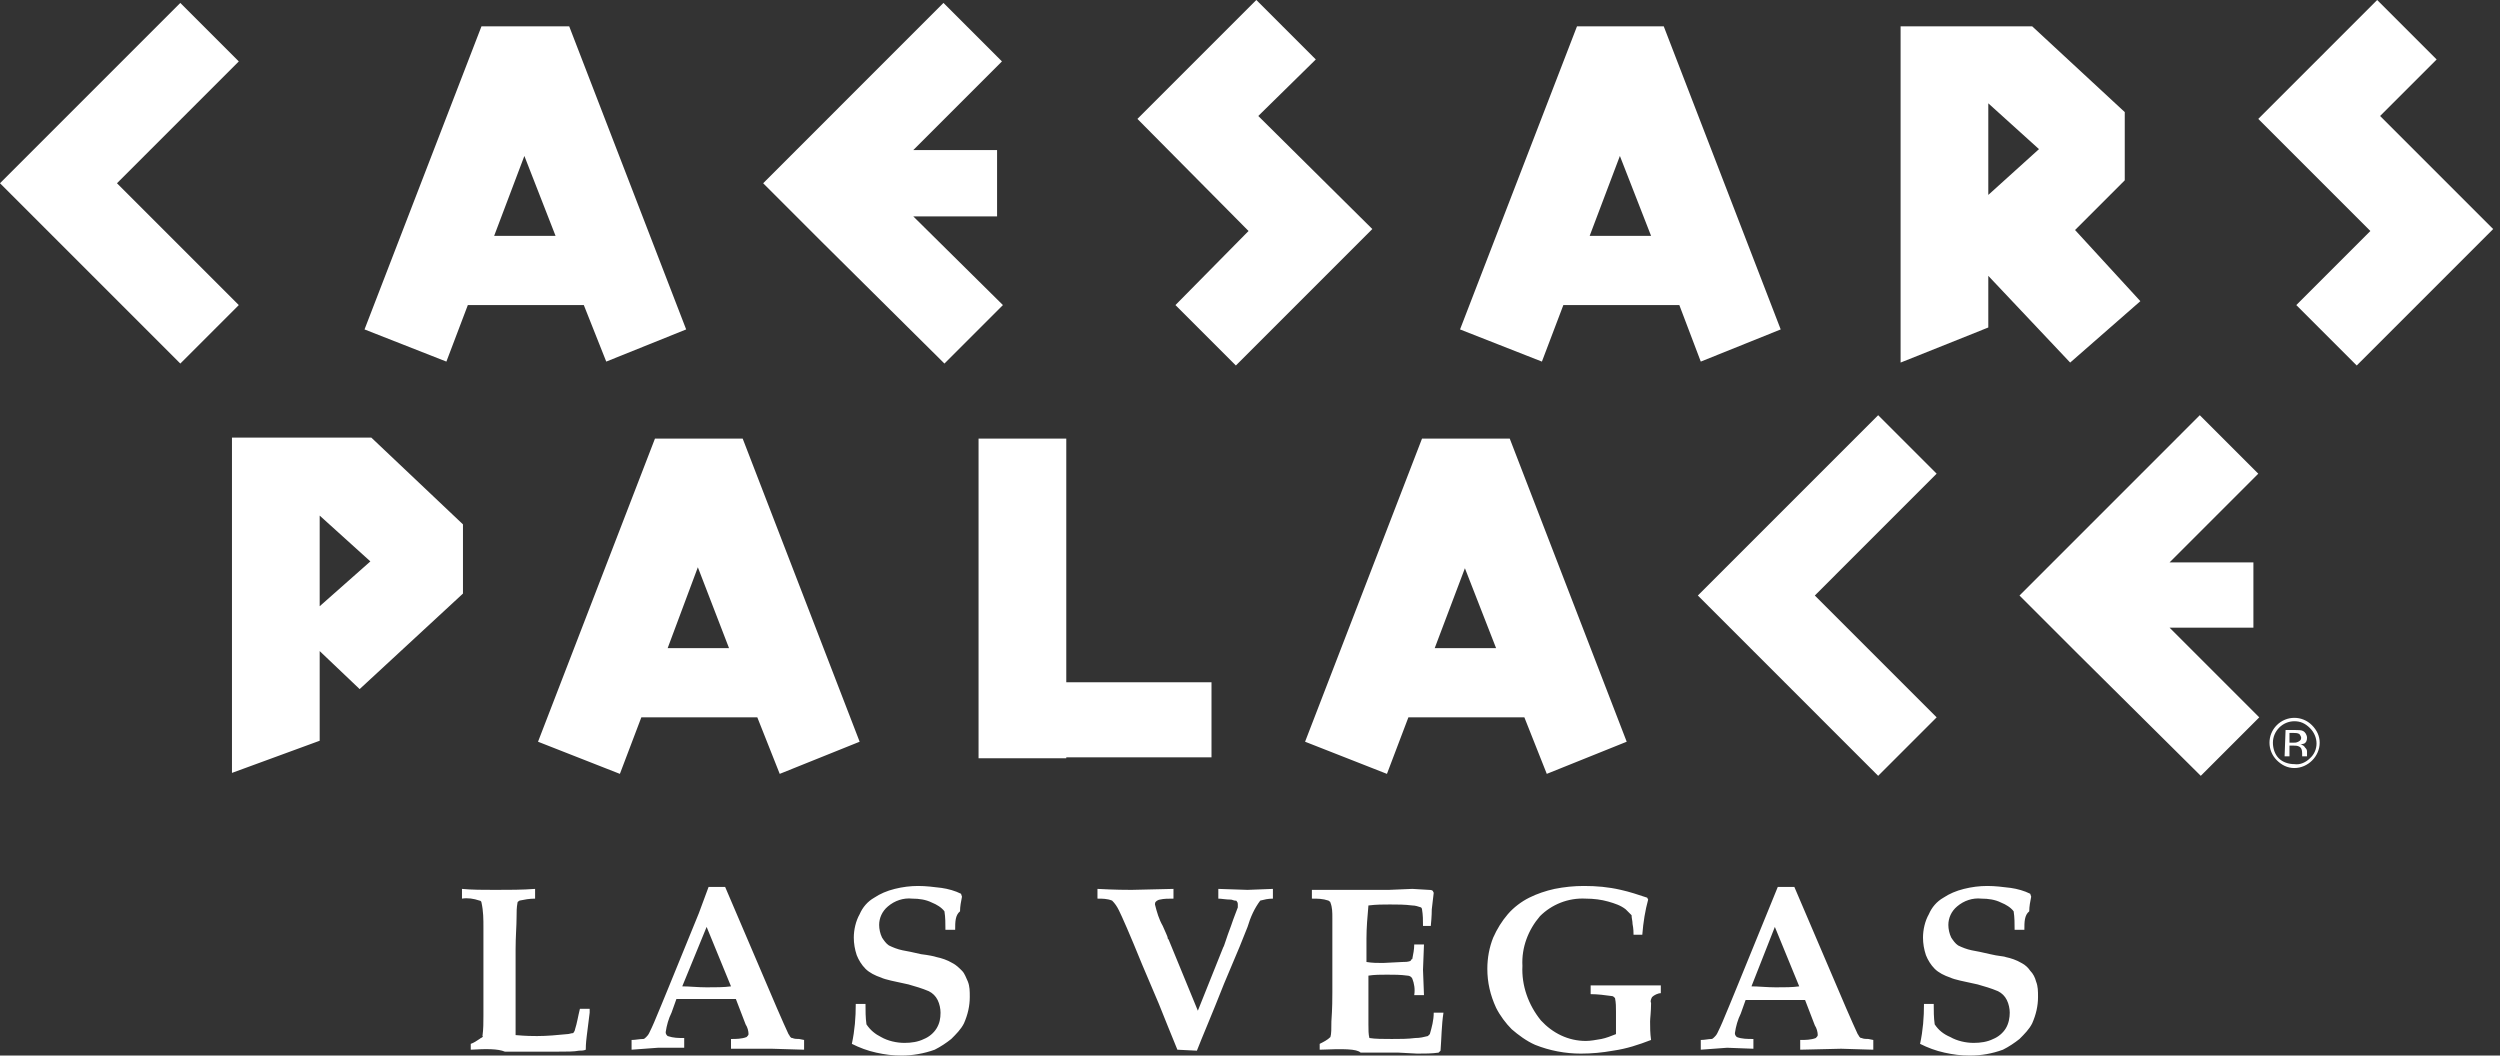 <svg xmlns="http://www.w3.org/2000/svg" xmlns:xlink="http://www.w3.org/1999/xlink" viewBox="0 0 135 57" version="1.1">
    <rect x="0" y="0" width="135" height="57" fill="#333333" stroke="none"/>
    <title>Caesars Palace Las Vegas Logo</title>
    <path d="M74,12.263 L74,12.263 L67.947,6.263 L71.053,3.211 L67.842,0 L64.789,3.053 L64.789,3.053 L61.421,6.421 L67.421,12.474 L63.474,16.474 L66.737,19.737 L74.105,12.368 L74,12.263 Z M134.526,12.263 L134.526,12.263 L128.526,6.263 L131.579,3.211 L128.368,0 L125.316,3.053 L125.316,3.053 L121.947,6.421 L128,12.474 L124,16.474 L127.263,19.737 L134.632,12.368 L134.526,12.263 Z M12.895,16.474 L6.316,9.895 L12.895,3.316 L9.737,0.158 L0,9.895 L3.158,13.053 L3.158,13.053 L9.737,19.632 L12.895,16.474 Z M54.158,16.474 L49.316,11.684 L53.842,11.684 L53.842,8.105 L49.316,8.105 L54.105,3.316 L50.947,0.158 L41.211,9.895 L44.368,13.053 L44.368,13.053 L51,19.632 L54.158,16.474 Z M26.684,12.737 L28.316,8.421 L30,12.737 L26.684,12.737 Z M32.737,19.526 L37.053,17.789 L30.737,1.421 L26,1.421 L19.684,17.789 L24.105,19.526 L25.263,16.474 L31.526,16.474 L32.737,19.526 Z M85.842,12.737 L87.474,8.421 L89.158,12.737 L85.842,12.737 Z M91.842,19.526 L96.158,17.789 L89.842,1.421 L85.158,1.421 L78.842,17.789 L83.263,19.526 L84.421,16.474 L90.684,16.474 L91.842,19.526 Z M107.368,10.526 L110.105,8.053 L107.368,5.579 L107.368,10.526 Z M115.579,16.263 L111.789,19.579 L107.368,14.895 L107.368,17.684 L102.632,19.579 L102.632,1.421 L109.737,1.421 L114.737,6.053 L114.737,9.737 L112.053,12.421 L115.579,16.263 Z M123.368,40.842 L123.632,40.842 L123.632,40.263 L123.842,40.263 C123.947,40.263 124.053,40.263 124.158,40.316 C124.263,40.368 124.316,40.474 124.316,40.684 L124.316,40.789 L124.316,40.842 L124.316,40.842 L124.316,40.842 L124.579,40.842 L124.579,40.842 C124.579,40.842 124.579,40.789 124.579,40.789 L124.579,40.579 C124.579,40.474 124.526,40.421 124.474,40.368 C124.421,40.263 124.316,40.211 124.211,40.211 C124.263,40.211 124.368,40.158 124.421,40.158 C124.526,40.105 124.579,40 124.579,39.842 C124.579,39.684 124.474,39.526 124.368,39.474 C124.263,39.421 124.105,39.421 123.947,39.421 L123.421,39.421 L123.368,40.842 Z M124.105,40.053 C124,40.105 123.947,40.105 123.842,40.105 L123.632,40.105 L123.632,39.579 L123.842,39.579 C123.947,39.579 124.053,39.579 124.158,39.632 C124.211,39.684 124.263,39.789 124.263,39.842 C124.263,39.947 124.211,40 124.105,40.053 M124.842,39.158 C124.316,38.632 123.474,38.632 122.947,39.158 C122.421,39.684 122.421,40.526 122.947,41.053 C123.211,41.316 123.526,41.474 123.895,41.474 C124.632,41.474 125.263,40.842 125.263,40.105 C125.263,39.737 125.105,39.421 124.842,39.158 M124.737,39.316 C125.211,39.789 125.211,40.526 124.737,40.947 C124.737,40.947 124.737,40.947 124.737,40.947 C124.526,41.158 124.211,41.316 123.895,41.263 C123.579,41.263 123.263,41.158 123.053,40.947 C122.842,40.737 122.737,40.421 122.737,40.105 C122.737,39.474 123.263,38.947 123.895,38.947 C124.211,38.947 124.474,39.053 124.737,39.316 M17.263,32.737 L20,30.316 L17.263,27.842 L17.263,32.737 Z M17.263,35.158 L17.263,40 L12.526,41.737 L12.526,23.632 L20.053,23.632 L25,28.316 L25,32.053 L19.421,37.211 L17.263,35.158 Z M65.421,36.842 L57.579,36.842 L57.579,23.684 L52.842,23.684 L52.842,36.842 L52.842,40.895 L52.842,40.947 L57.579,40.947 L57.579,40.895 L65.421,40.895 L65.421,36.842 Z M36.053,35 L37.684,30.632 L39.368,35 L36.053,35 Z M42.105,41.789 L46.421,40.053 L40.105,23.684 L35.368,23.684 L29.053,40.053 L33.474,41.789 L34.632,38.737 L40.895,38.737 L42.105,41.789 Z M122,38.737 L117.158,33.895 L121.684,33.895 L121.684,30.368 L117.158,30.368 L121.947,25.579 L118.789,22.421 L109.053,32.158 L112.211,35.316 L112.211,35.316 L118.842,41.895 L122,38.737 Z M104.579,38.737 L98,32.158 L104.579,25.579 L101.421,22.421 L91.684,32.158 L94.842,35.316 L94.842,35.316 L101.421,41.895 L104.579,38.737 Z M17.263,32.737 L20,30.316 L17.263,27.842 L17.263,32.737 Z M17.263,35.158 L17.263,40 L12.526,41.737 L12.526,23.632 L20.053,23.632 L25,28.316 L25,32.053 L19.421,37.211 L17.263,35.158 Z M77.474,35 L79.105,30.684 L80.789,35 L77.474,35 Z M83.526,41.789 L87.842,40.053 L81.526,23.684 L76.789,23.684 L70.474,40.053 L74.895,41.789 L76.053,38.737 L82.316,38.737 L83.526,41.789 Z M25.421,56.684 L25.421,56.368 C25.579,56.316 25.737,56.211 25.895,56.105 C25.947,56.053 26,56.053 26.053,56 C26.053,56 26.105,55.947 26.053,55.947 C26.105,55.579 26.105,55.211 26.105,54.842 C26.105,54.211 26.105,53.421 26.105,52.526 C26.105,51.211 26.105,50.421 26.105,50.105 C26.105,49.632 26.105,49.211 26,48.737 C26,48.684 25.947,48.632 25.895,48.632 C25.579,48.526 25.263,48.474 24.947,48.526 L24.947,48 C25.474,48.053 26.105,48.053 26.737,48.053 C27.474,48.053 28.211,48.053 28.895,48 L28.895,48.526 C28.579,48.526 28.316,48.579 28.053,48.632 C28,48.684 27.947,48.684 27.947,48.737 C27.895,49 27.895,49.263 27.895,49.526 C27.895,50 27.842,50.579 27.842,51.263 C27.842,51.316 27.842,51.947 27.842,53.053 C27.842,53.632 27.842,54.211 27.842,54.842 C27.842,55.474 27.842,55.789 27.842,55.895 C28.421,55.947 28.789,55.947 29,55.947 C29.526,55.947 30.105,55.895 30.632,55.842 C30.737,55.842 30.842,55.789 30.947,55.789 C31,55.737 31.053,55.632 31.053,55.579 C31.158,55.263 31.211,54.895 31.316,54.474 L31.842,54.474 C31.842,54.579 31.842,54.684 31.842,54.684 L31.684,55.947 C31.632,56.368 31.632,56.579 31.632,56.684 C31.526,56.737 31.368,56.737 31.263,56.737 C31,56.789 30.632,56.789 30.105,56.789 L28.684,56.789 C28,56.789 27.526,56.789 27.263,56.789 C26.895,56.632 26.263,56.632 25.421,56.684 Z M34.105,56.684 L34.105,56.158 C34.316,56.158 34.526,56.105 34.737,56.105 C34.789,56.105 34.842,56.053 34.895,56 C34.947,55.947 35,55.895 35.053,55.789 C35.105,55.684 35.263,55.368 35.474,54.842 C35.579,54.579 35.789,54.105 36.105,53.316 L37.737,49.316 L38.263,47.895 L39.158,47.895 L41.947,54.421 L42.316,55.263 L42.579,55.842 C42.632,55.895 42.632,55.947 42.684,56 C42.737,56.053 42.737,56.053 42.789,56.053 C42.895,56.105 43.053,56.105 43.158,56.105 L43.421,56.158 L43.421,56.684 L41.684,56.632 L39.474,56.632 L39.474,56.105 C39.737,56.105 40.053,56.105 40.316,56 C40.368,55.947 40.421,55.895 40.421,55.842 C40.421,55.684 40.368,55.474 40.263,55.316 L39.737,53.947 L36.526,53.947 L36.263,54.684 C36.105,55 36,55.368 35.947,55.737 C35.947,55.842 36,55.895 36.053,55.947 C36.368,56.053 36.632,56.053 36.947,56.053 L36.947,56.579 L35.526,56.579 L34.105,56.684 Z M36.842,53.263 C37.211,53.263 37.684,53.316 38.158,53.316 C38.632,53.316 39.105,53.316 39.474,53.263 L38.158,50.053 L36.842,53.263 Z M51.579,50.211 L51.053,50.211 C51.053,49.895 51.053,49.526 51,49.211 C50.842,49 50.579,48.842 50.316,48.737 C50,48.579 49.632,48.526 49.263,48.526 C48.789,48.474 48.316,48.632 47.947,48.947 C47.632,49.211 47.474,49.579 47.474,49.947 C47.474,50.158 47.526,50.421 47.632,50.632 C47.737,50.789 47.842,50.947 48,51.053 C48.211,51.158 48.474,51.263 48.737,51.316 C49,51.368 49.316,51.421 49.737,51.526 C50.158,51.579 50.421,51.632 50.579,51.684 C50.842,51.737 51.158,51.842 51.421,52 C51.632,52.105 51.789,52.263 51.947,52.421 C52.105,52.579 52.158,52.789 52.263,53 C52.368,53.263 52.368,53.526 52.368,53.842 C52.368,54.316 52.263,54.789 52.053,55.263 C51.895,55.579 51.632,55.842 51.368,56.105 C51.105,56.316 50.789,56.526 50.474,56.684 C49.895,56.895 49.263,57 48.684,57 C48.211,57 47.789,56.947 47.316,56.842 C46.842,56.737 46.421,56.579 46,56.368 C46.158,55.632 46.211,54.947 46.211,54.211 L46.737,54.211 C46.737,54.579 46.737,54.947 46.789,55.316 C47,55.632 47.263,55.842 47.579,56 C47.947,56.211 48.421,56.316 48.842,56.316 C49.211,56.316 49.579,56.263 49.895,56.105 C50.158,56 50.421,55.789 50.579,55.526 C50.737,55.263 50.789,55 50.789,54.684 C50.789,54.474 50.737,54.211 50.632,54 C50.526,53.789 50.368,53.632 50.158,53.526 C49.789,53.368 49.421,53.263 49.053,53.158 C48.316,53 47.789,52.895 47.579,52.789 C47.263,52.684 46.947,52.526 46.737,52.316 C46.526,52.105 46.368,51.842 46.263,51.579 C46.158,51.263 46.105,50.947 46.105,50.632 C46.105,50.211 46.211,49.737 46.421,49.368 C46.579,49 46.842,48.684 47.211,48.474 C47.526,48.263 47.895,48.105 48.316,48 C48.737,47.895 49.158,47.842 49.579,47.842 C50,47.842 50.421,47.895 50.842,47.947 C51.211,48 51.579,48.105 51.895,48.263 L51.947,48.421 C51.895,48.684 51.842,48.947 51.842,49.211 C51.579,49.421 51.579,49.789 51.579,50.211 Z M63.579,56.684 C63.211,55.789 62.895,55 62.579,54.211 L61.684,52.105 C61,50.421 60.579,49.474 60.421,49.158 C60.316,48.947 60.211,48.789 60.053,48.632 C59.789,48.526 59.526,48.526 59.263,48.526 L59.263,48 C60.263,48.053 60.842,48.053 61.105,48.053 L63.368,48 L63.368,48.526 C63.105,48.526 62.842,48.526 62.632,48.579 C62.579,48.579 62.474,48.632 62.421,48.684 C62.368,48.737 62.368,48.789 62.368,48.842 C62.474,49.263 62.579,49.632 62.789,50 C62.947,50.368 63.053,50.579 63.053,50.632 C63.053,50.684 63.053,50.684 63.105,50.737 L64.684,54.579 L66.053,51.158 C66.105,51.105 66.211,50.684 66.474,50 C66.632,49.526 66.789,49.158 66.842,49 C66.842,48.947 66.842,48.895 66.842,48.842 C66.842,48.789 66.842,48.737 66.789,48.684 C66.789,48.632 66.737,48.632 66.684,48.632 C66.632,48.632 66.526,48.579 66.474,48.579 C66.211,48.579 65.947,48.526 65.789,48.526 L65.789,48 L67.368,48.053 L68.737,48 L68.737,48.526 C68.474,48.526 68.263,48.579 68.053,48.632 C67.737,49.053 67.526,49.526 67.368,50.053 L66.947,51.105 L66.105,53.105 C65.421,54.842 64.895,56.053 64.632,56.737 L63.579,56.684 Z M71.263,56.684 L71.263,56.368 C71.474,56.263 71.684,56.158 71.842,56 C71.895,55.842 71.895,55.526 71.895,55.158 C71.947,54.421 71.947,53.895 71.947,53.579 L71.947,50.789 C71.947,50.684 71.947,50.263 71.947,49.579 C71.947,49.263 71.947,49 71.842,48.737 C71.842,48.684 71.789,48.684 71.737,48.632 C71.421,48.526 71.158,48.526 70.842,48.526 L70.842,48.053 L73.105,48.053 C73.684,48.053 74.316,48.053 75,48.053 L76.263,48 L77.158,48.053 C77.211,48.053 77.316,48.053 77.368,48.105 L77.421,48.211 L77.316,49.105 C77.316,49.158 77.316,49.474 77.263,50 L76.842,50 C76.842,49.684 76.842,49.421 76.789,49.105 C76.789,49.053 76.737,49 76.737,49 C76.579,48.947 76.421,48.895 76.263,48.895 C75.842,48.842 75.474,48.842 75.053,48.842 C74.684,48.842 74.316,48.842 73.895,48.895 C73.842,49.474 73.789,50.105 73.789,50.684 L73.789,51.947 C74.105,52 74.368,52 74.684,52 L75.737,51.947 C75.895,51.947 76,51.947 76.158,51.895 C76.211,51.842 76.211,51.789 76.263,51.789 C76.316,51.526 76.368,51.263 76.368,51 L76.895,51 L76.842,52.368 L76.895,53.737 L76.368,53.737 C76.421,53.421 76.368,53.105 76.263,52.842 C76.211,52.737 76.105,52.684 76,52.684 C75.632,52.632 75.263,52.632 74.895,52.632 C74.579,52.632 74.211,52.632 73.895,52.684 L73.895,55.316 C73.895,55.632 73.895,55.842 73.947,56.053 C74.263,56.105 74.684,56.105 75.158,56.105 C75.632,56.105 76,56.105 76.421,56.053 C76.684,56.053 76.895,56 77.105,55.947 C77.158,55.895 77.158,55.895 77.211,55.842 C77.316,55.474 77.421,55.105 77.421,54.684 L77.947,54.684 C77.842,55.368 77.842,56.053 77.789,56.737 L77.684,56.842 C77.316,56.895 76.947,56.895 76.526,56.895 L75.526,56.842 C74.526,56.842 73.842,56.842 73.474,56.842 C73.263,56.632 72.526,56.632 71.263,56.684 Z M88.684,50.474 L88.211,50.474 C88.211,50.368 88.211,50.158 88.158,49.895 C88.158,49.737 88.105,49.579 88.105,49.421 C88,49.316 87.895,49.211 87.789,49.105 C87.526,48.895 87.211,48.789 86.842,48.684 C86.474,48.579 86.053,48.526 85.632,48.526 C84.684,48.474 83.789,48.842 83.158,49.474 C82.526,50.211 82.158,51.158 82.211,52.158 C82.158,53.211 82.526,54.263 83.211,55.105 C83.842,55.789 84.684,56.211 85.632,56.211 C85.895,56.211 86.158,56.158 86.474,56.105 C86.737,56.053 87,55.947 87.263,55.842 C87.263,55.737 87.263,55.526 87.263,55.211 C87.263,54.895 87.263,54.684 87.263,54.632 C87.263,54.368 87.263,54.158 87.211,53.895 C87.158,53.842 87.105,53.789 87.053,53.789 C86.684,53.737 86.263,53.684 85.895,53.684 L85.895,53.211 L87.789,53.211 L89.684,53.211 L89.684,53.632 C89.526,53.632 89.316,53.737 89.211,53.842 C89.158,53.947 89.105,54.053 89.158,54.158 C89.158,54.632 89.105,55 89.105,55.158 C89.105,55.474 89.105,55.789 89.158,56.158 C88.474,56.421 87.842,56.632 87.105,56.737 C86.526,56.842 85.947,56.895 85.368,56.895 C84.526,56.895 83.684,56.737 82.895,56.421 C82.421,56.211 82,55.895 81.632,55.579 C81.316,55.263 81,54.842 80.789,54.421 C80.474,53.737 80.316,53.053 80.316,52.316 C80.316,51.737 80.421,51.158 80.632,50.632 C80.842,50.158 81.105,49.737 81.421,49.368 C81.737,49 82.158,48.684 82.579,48.474 C83,48.263 83.474,48.105 83.947,48 C84.474,47.895 85,47.842 85.526,47.842 C86.211,47.842 86.842,47.895 87.526,48.053 C88,48.158 88.474,48.316 88.947,48.474 L89,48.579 C88.842,49.158 88.737,49.789 88.684,50.474 Z M91.842,56.684 L91.842,56.158 C92.053,56.158 92.263,56.105 92.421,56.105 C92.474,56.105 92.526,56.053 92.579,56 C92.632,55.947 92.684,55.895 92.737,55.789 C92.789,55.684 92.947,55.368 93.158,54.842 C93.263,54.579 93.474,54.105 93.789,53.316 L95.421,49.316 L96,47.895 L96.895,47.895 L99.684,54.421 L100.053,55.263 L100.316,55.842 C100.368,55.895 100.368,55.947 100.421,56 C100.474,56.053 100.474,56.053 100.526,56.053 C100.632,56.105 100.789,56.105 100.895,56.105 L101.158,56.158 L101.158,56.684 L99.421,56.632 L97.211,56.684 L97.211,56.158 C97.474,56.158 97.789,56.158 98.053,56.053 C98.105,56 98.158,55.947 98.158,55.895 C98.158,55.737 98.105,55.526 98,55.368 L97.474,54 L94.263,54 L94,54.737 C93.842,55.053 93.737,55.421 93.684,55.789 C93.684,55.895 93.737,55.947 93.789,56 C94.053,56.105 94.368,56.105 94.684,56.105 L94.684,56.632 L93.263,56.579 L91.842,56.684 Z M94.579,53.263 C94.947,53.263 95.421,53.316 95.895,53.316 C96.368,53.316 96.789,53.316 97.158,53.263 L95.842,50.053 L94.579,53.263 Z M109.316,50.211 L108.789,50.211 C108.789,49.895 108.789,49.526 108.737,49.211 C108.579,49 108.316,48.842 108.053,48.737 C107.737,48.579 107.368,48.526 107,48.526 C106.526,48.474 106.053,48.632 105.684,48.947 C105.368,49.211 105.211,49.579 105.211,49.947 C105.211,50.158 105.263,50.421 105.368,50.632 C105.474,50.789 105.579,50.947 105.737,51.053 C105.947,51.158 106.211,51.263 106.474,51.316 C106.737,51.368 107.053,51.421 107.474,51.526 C107.895,51.632 108.211,51.632 108.316,51.684 C108.579,51.737 108.895,51.842 109.158,52 C109.368,52.105 109.526,52.263 109.632,52.421 C109.789,52.579 109.895,52.789 109.947,53 C110.053,53.263 110.053,53.526 110.053,53.842 C110.053,54.316 109.947,54.789 109.737,55.263 C109.579,55.579 109.316,55.842 109.053,56.105 C108.789,56.316 108.474,56.526 108.158,56.684 C107.579,56.895 107,57 106.368,57 C105.895,57 105.474,56.947 105,56.842 C104.526,56.737 104.105,56.579 103.684,56.368 C103.842,55.632 103.895,54.947 103.895,54.211 L104.421,54.211 C104.421,54.579 104.421,54.947 104.474,55.316 C104.684,55.632 104.947,55.842 105.316,56 C105.684,56.211 106.158,56.316 106.579,56.316 C106.947,56.316 107.316,56.263 107.632,56.105 C107.895,56 108.158,55.789 108.316,55.526 C108.474,55.263 108.526,54.947 108.526,54.684 C108.526,54.474 108.474,54.211 108.368,54 C108.263,53.789 108.105,53.632 107.895,53.526 C107.526,53.368 107.158,53.263 106.789,53.158 C106.053,53 105.526,52.895 105.316,52.789 C105,52.684 104.684,52.526 104.474,52.316 C104.263,52.105 104.105,51.842 104,51.579 C103.895,51.263 103.842,50.947 103.842,50.632 C103.842,50.211 103.947,49.737 104.158,49.368 C104.316,49 104.579,48.684 104.947,48.474 C105.263,48.263 105.632,48.105 106.053,48 C106.474,47.895 106.895,47.842 107.316,47.842 C107.737,47.842 108.158,47.895 108.579,47.947 C108.947,48 109.316,48.105 109.632,48.263 L109.684,48.421 C109.632,48.684 109.579,48.947 109.579,49.211 C109.316,49.421 109.316,49.789 109.316,50.211 Z" id="caesarspalace-stacked-lv-logo-30" fill="#FFFFFF"></path>
</svg>